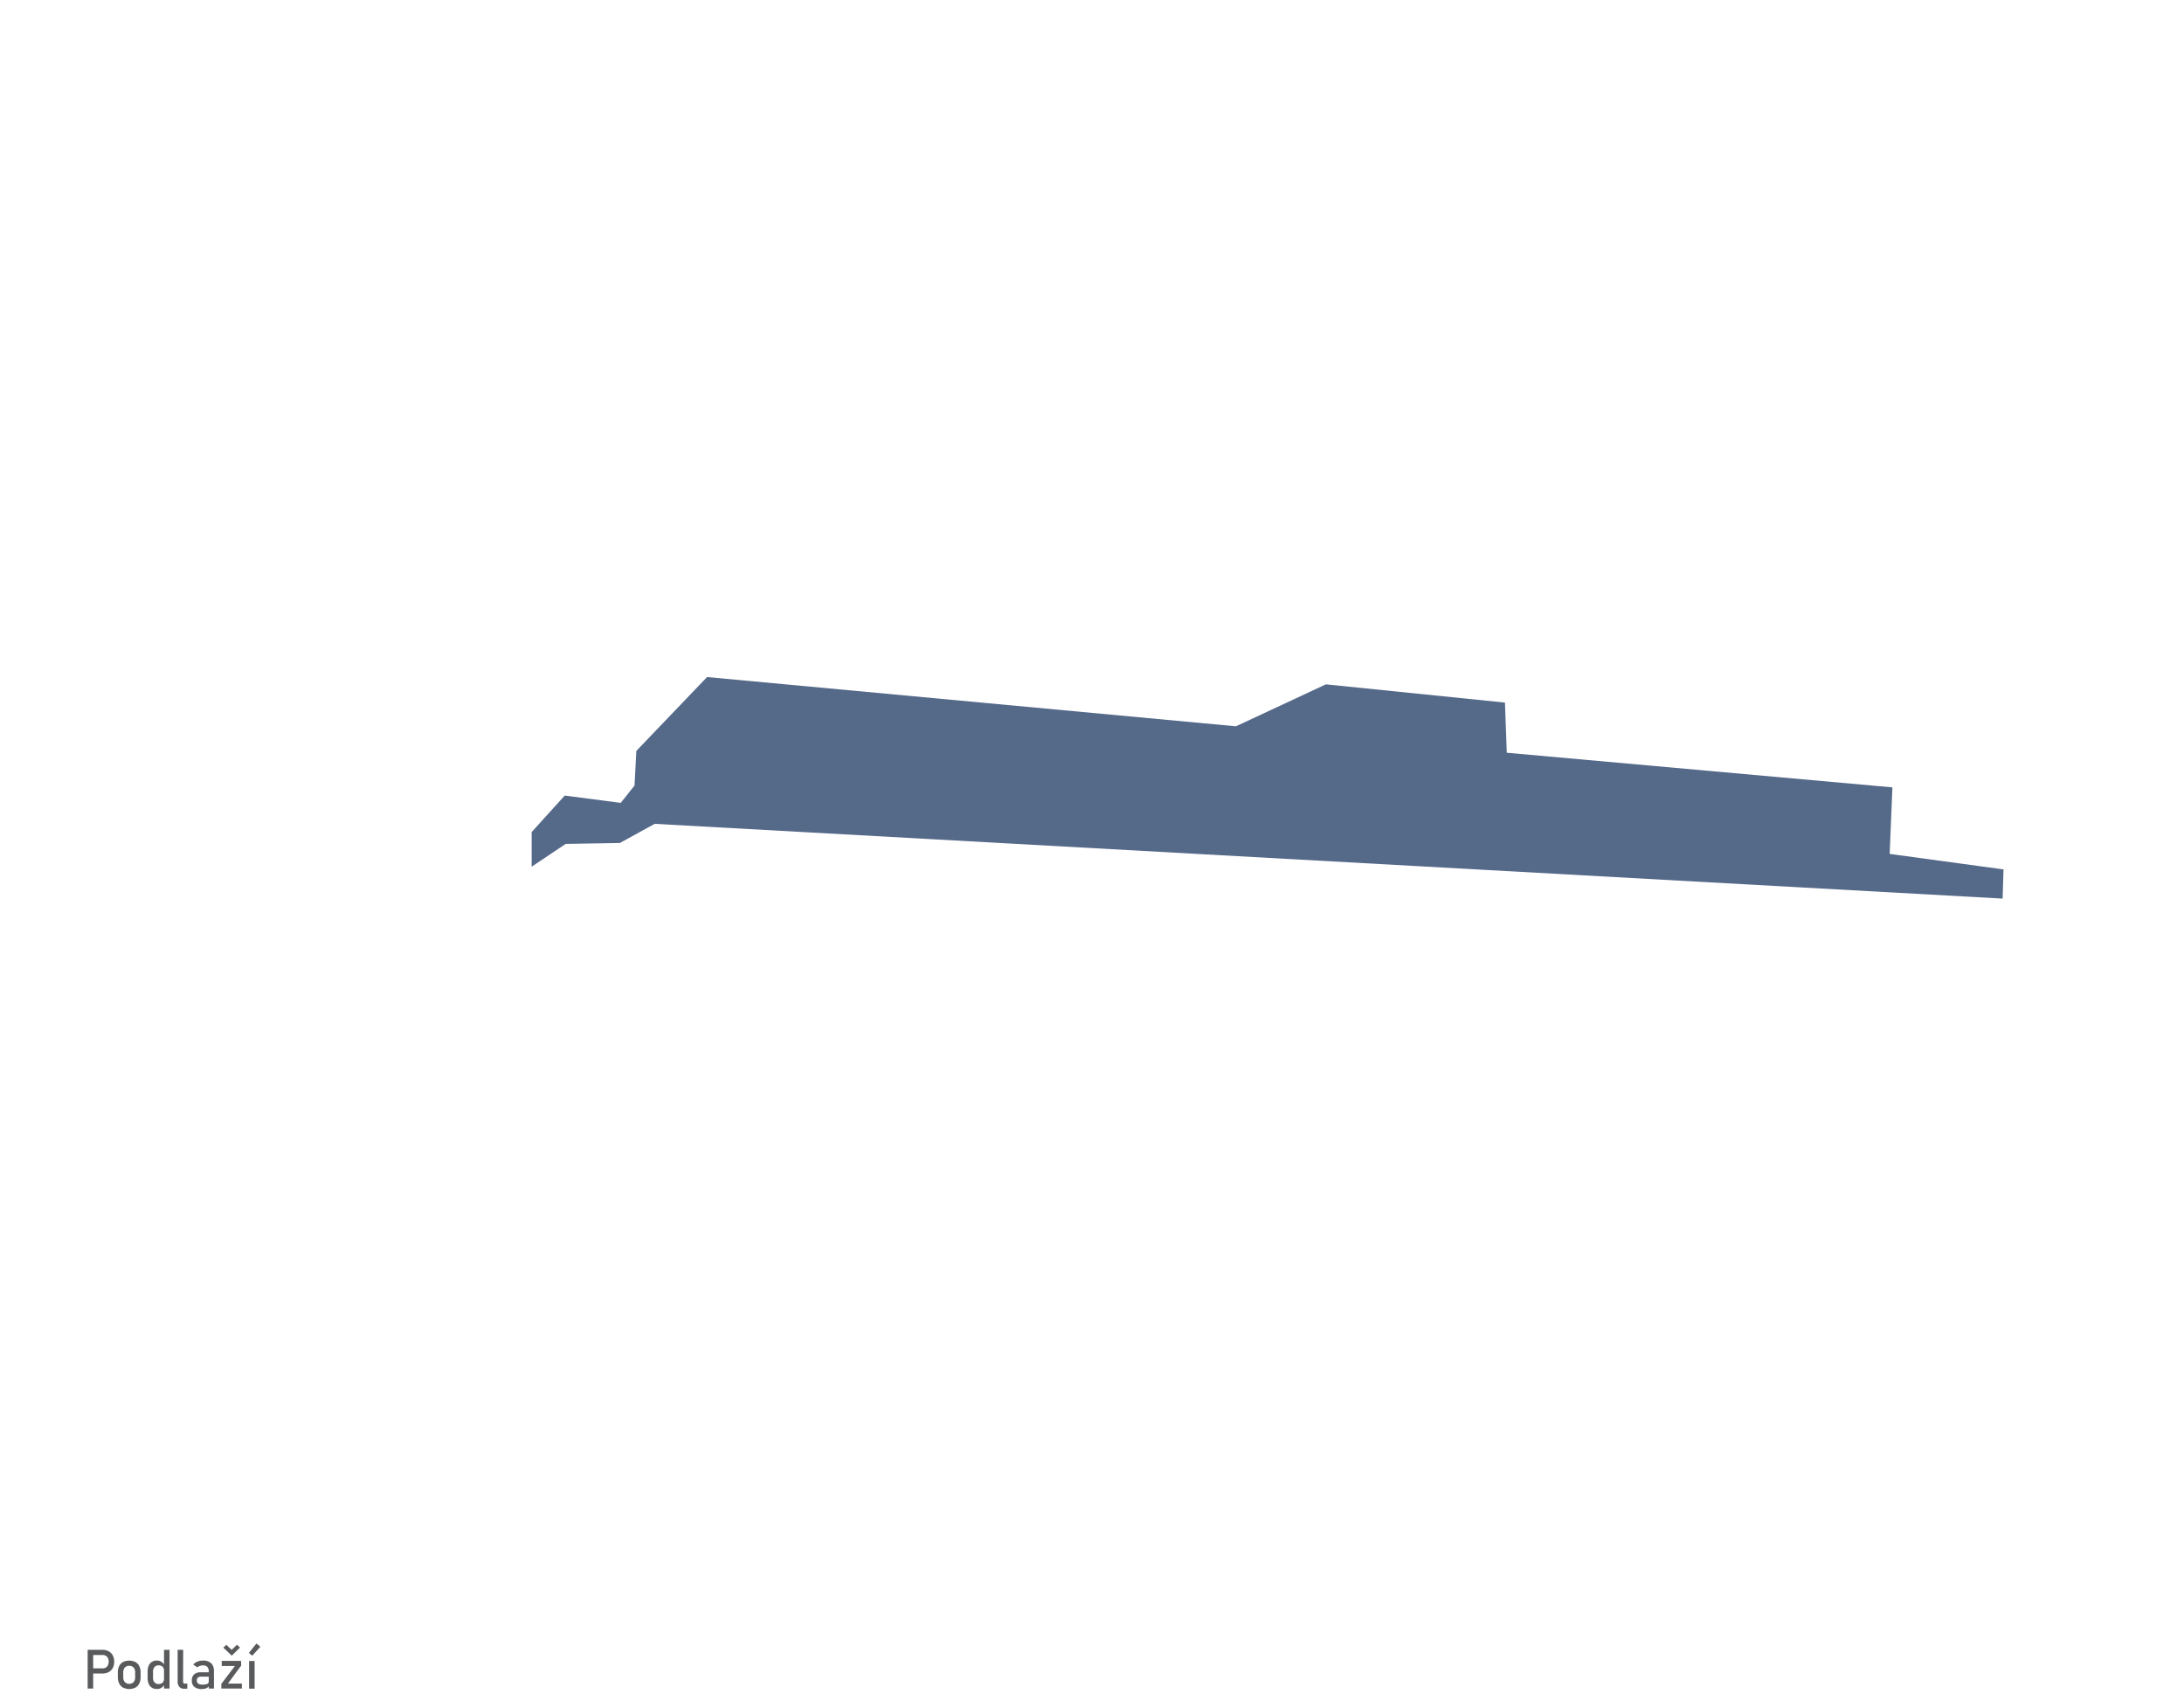 <svg viewBox="0 0 790.34 618.13" xmlns="http://www.w3.org/2000/svg"><path d="m0 0h790.34v618.13h-790.34z" fill="#fff"/><g fill="#595a5c"><path d="m31.72 597h2v14h-2zm1 6.7h4.48a2.06 2.06 0 0 0 1.12-.3 2 2 0 0 0 .75-.85 2.92 2.92 0 0 0 .26-1.26 3 3 0 0 0 -.26-1.27 2 2 0 0 0 -1.87-1.15h-4.47v-1.87h4.41a4.48 4.48 0 0 1 2.2.53 3.71 3.71 0 0 1 1.48 1.51 5.13 5.13 0 0 1 0 4.5 3.75 3.75 0 0 1 -1.48 1.5 4.47 4.47 0 0 1 -2.2.52h-4.41z"/><path d="m44.54 610.67a3.34 3.34 0 0 1 -1.41-1.49 5.16 5.16 0 0 1 -.49-2.35v-1.63a5 5 0 0 1 .49-2.32 3.31 3.31 0 0 1 1.41-1.48 5.18 5.18 0 0 1 4.44 0 3.31 3.31 0 0 1 1.41 1.48 5 5 0 0 1 .49 2.32v1.66a5.07 5.07 0 0 1 -.49 2.33 3.36 3.36 0 0 1 -1.39 1.48 5.09 5.09 0 0 1 -4.44 0zm3.81-2a2.62 2.62 0 0 0 .56-1.8v-1.67a2.59 2.59 0 0 0 -.56-1.8 2.32 2.32 0 0 0 -3.18 0 2.59 2.59 0 0 0 -.57 1.8v1.66a2.63 2.63 0 0 0 .57 1.8 2.27 2.27 0 0 0 3.18 0z"/><path d="m55 610.73a3.06 3.06 0 0 1 -1.18-1.39 5.41 5.41 0 0 1 -.4-2.2v-2.2a5.58 5.58 0 0 1 .39-2.2 3 3 0 0 1 1.15-1.39 3.34 3.34 0 0 1 1.82-.48 3 3 0 0 1 1.62.46 3.41 3.41 0 0 1 1.19 1.3l-.2 2a2.34 2.34 0 0 0 -.24-1.09 1.5 1.5 0 0 0 -.66-.68 2.23 2.23 0 0 0 -1.07-.24 1.86 1.86 0 0 0 -1.5.61 2.46 2.46 0 0 0 -.54 1.7v2.17a2.39 2.39 0 0 0 .54 1.68 1.88 1.88 0 0 0 1.5.59 2.23 2.23 0 0 0 1.07-.24 1.57 1.57 0 0 0 .66-.71 2.38 2.38 0 0 0 .24-1.1l.13 2.1a2.75 2.75 0 0 1 -1 1.24 2.69 2.69 0 0 1 -1.67.5 3.49 3.49 0 0 1 -1.85-.43zm4.35-13.73h2v14h-2z"/><path d="m66.25 608.45a.94.94 0 0 0 .16.57.55.55 0 0 0 .45.19h.92v1.87h-1.15a2.2 2.2 0 0 1 -1.73-.69 2.86 2.86 0 0 1 -.61-2v-11.39h2z"/><path d="m70.33 610.41a2.88 2.88 0 0 1 -.91-2.32 2.79 2.79 0 0 1 .84-2.22 3.68 3.68 0 0 1 2.53-.75h2.84l.13 1.58h-3a1.7 1.7 0 0 0 -1.15.34 1.33 1.33 0 0 0 -.38 1.05 1.3 1.3 0 0 0 .5 1.12 2.59 2.59 0 0 0 1.54.37 4.46 4.46 0 0 0 1.68-.24.8.8 0 0 0 .55-.75l.2 1.4a2.41 2.41 0 0 1 -.64.67 2.83 2.83 0 0 1 -.88.39 4.78 4.78 0 0 1 -1.12.13 4.24 4.24 0 0 1 -2.73-.77zm5.21-5.71a2.18 2.18 0 0 0 -.52-1.53 2 2 0 0 0 -1.49-.54 3.86 3.86 0 0 0 -1.17.18 4.06 4.06 0 0 0 -1 .51l-1.43-1a3.78 3.78 0 0 1 1.5-1.06 5.44 5.44 0 0 1 2.06-.38 4.65 4.65 0 0 1 2.13.44 3 3 0 0 1 1.34 1.27 4 4 0 0 1 .47 2v6.41h-1.89z"/><path d="m87.28 602.7-4.8 6.51h5.06v1.79h-7.44v-1.69l4.9-6.45h-4.76v-1.86h7zm-6.47-6.51 1.1-1 1.92 1.81 1.93-1.83 1.1 1-3 2.93z"/><path d="m90.05 598.13 2.75-3.42 1.42 1.18-2.94 3.23zm.09 2.91h2v10h-2z"/></g><path d="m725.03 314.6-.33 10.56-487.77-27.05-12.63 6.93-19.6.33-12.3 8.24v-12.53l11.96-13.2 20.27 2.64 4.99-6.27.66-12.53 25.59-26.73 191.38 17.82 32.57-15.18 64.79 6.6.66 18.15 139.55 12.53-.99 24.08z" fill="#1d3761" opacity=".75"/></svg>